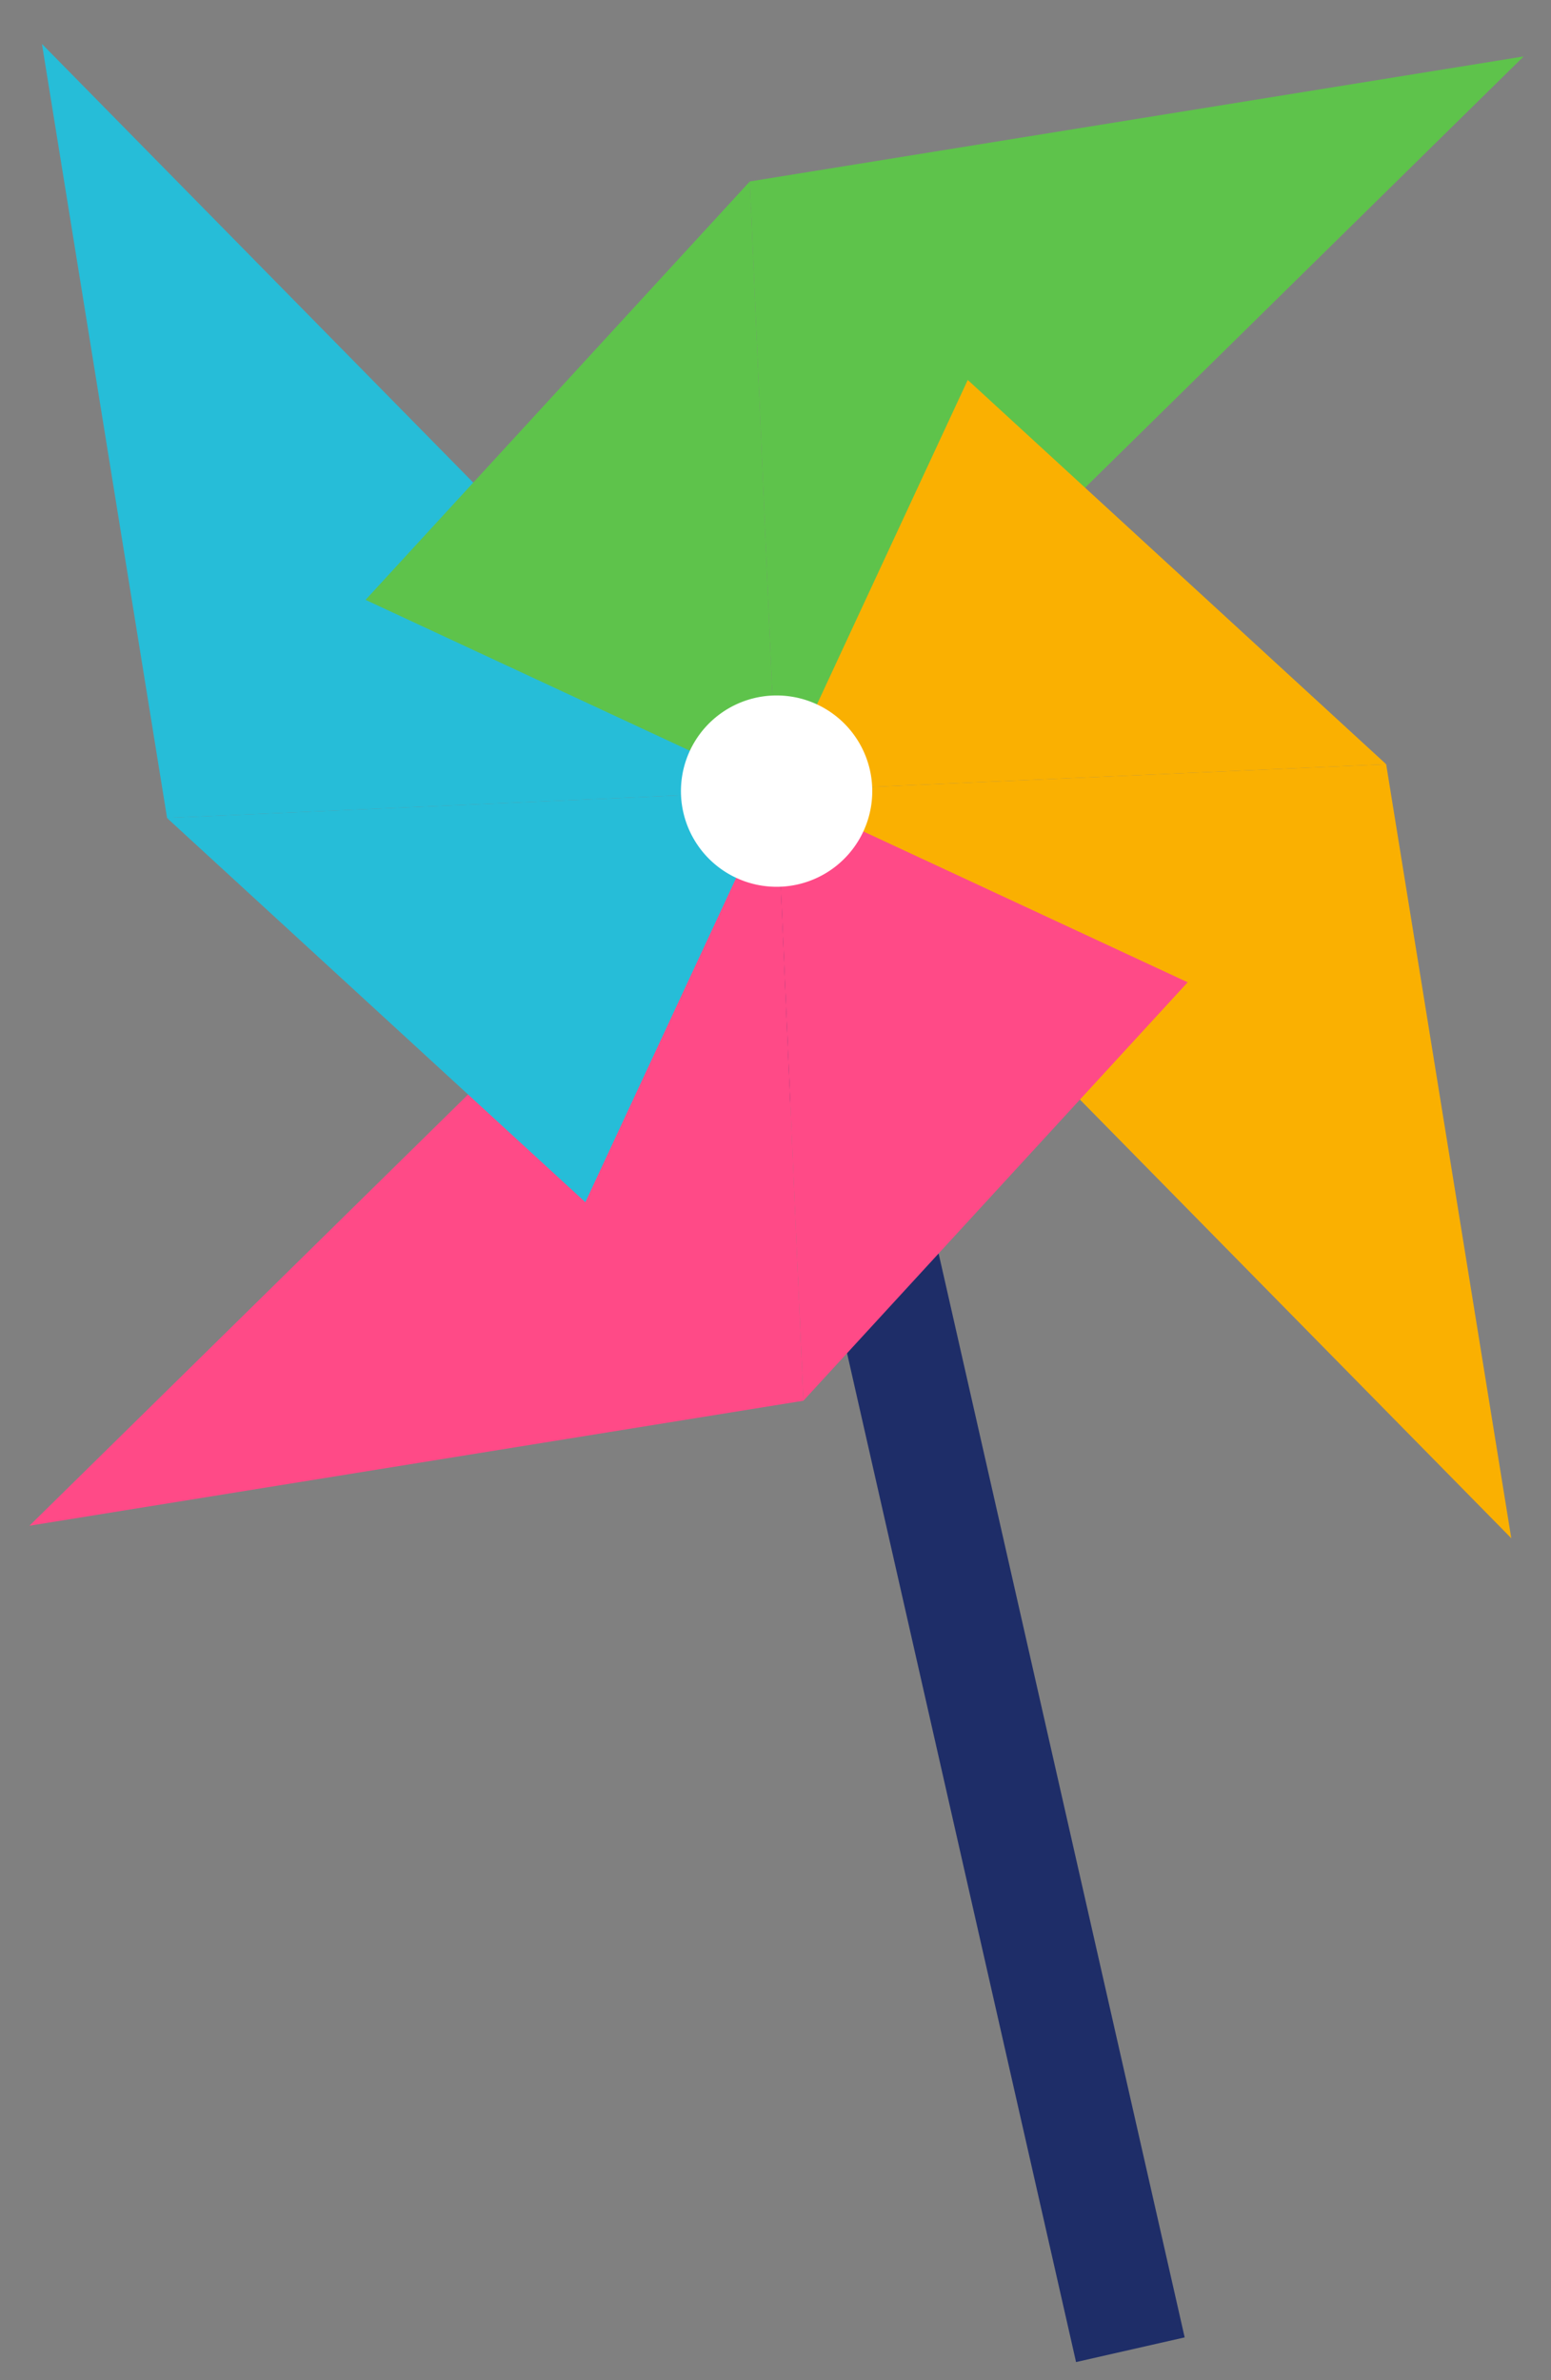 <svg id="Layer_1" data-name="Layer 1" xmlns="http://www.w3.org/2000/svg" viewBox="0 0 125.33 192.33"><rect x="0" y="0" width="125.33" height="192.33" fill="#808080" stroke="none"/><defs><style>.cls-1{fill:none;stroke:#1e2d68;stroke-miterlimit:10;stroke-width:9px;}.cls-2{fill:#26bdd8;}.cls-3{fill:#fab001;}.cls-4{fill:#5ec34b;}.cls-5{fill:#ff4a87;}.cls-6{fill:#fff;}</style></defs><title>Монтажная область 2</title><line class="cls-1" x1="62.75" y1="63.92" x2="91.34" y2="189.86"/><polygon class="cls-2" points="3.39 3.55 13.5 66.09 62.75 63.92 3.39 3.55"/><polygon class="cls-3" points="122.12 124.29 112.01 61.75 62.75 63.92 122.12 124.29"/><polygon class="cls-4" points="123.12 4.56 60.59 14.66 62.75 63.92 123.12 4.56"/><polygon class="cls-5" points="2.38 123.28 64.92 113.18 62.76 63.92 2.38 123.28"/><polygon class="cls-2" points="13.49 66.09 47.3 97.14 62.75 63.92 13.49 66.09"/><polygon class="cls-3" points="112.01 61.75 78.2 30.7 62.76 63.92 112.01 61.75"/><polygon class="cls-4" points="60.59 14.66 29.54 48.47 62.75 63.92 60.59 14.66"/><polygon class="cls-5" points="64.92 113.18 95.97 79.37 62.75 63.92 64.92 113.18"/><path class="cls-6" d="M70.4,65.06a7.73,7.73,0,1,0-8.78,6.51,7.73,7.73,0,0,0,8.78-6.51"/></svg>